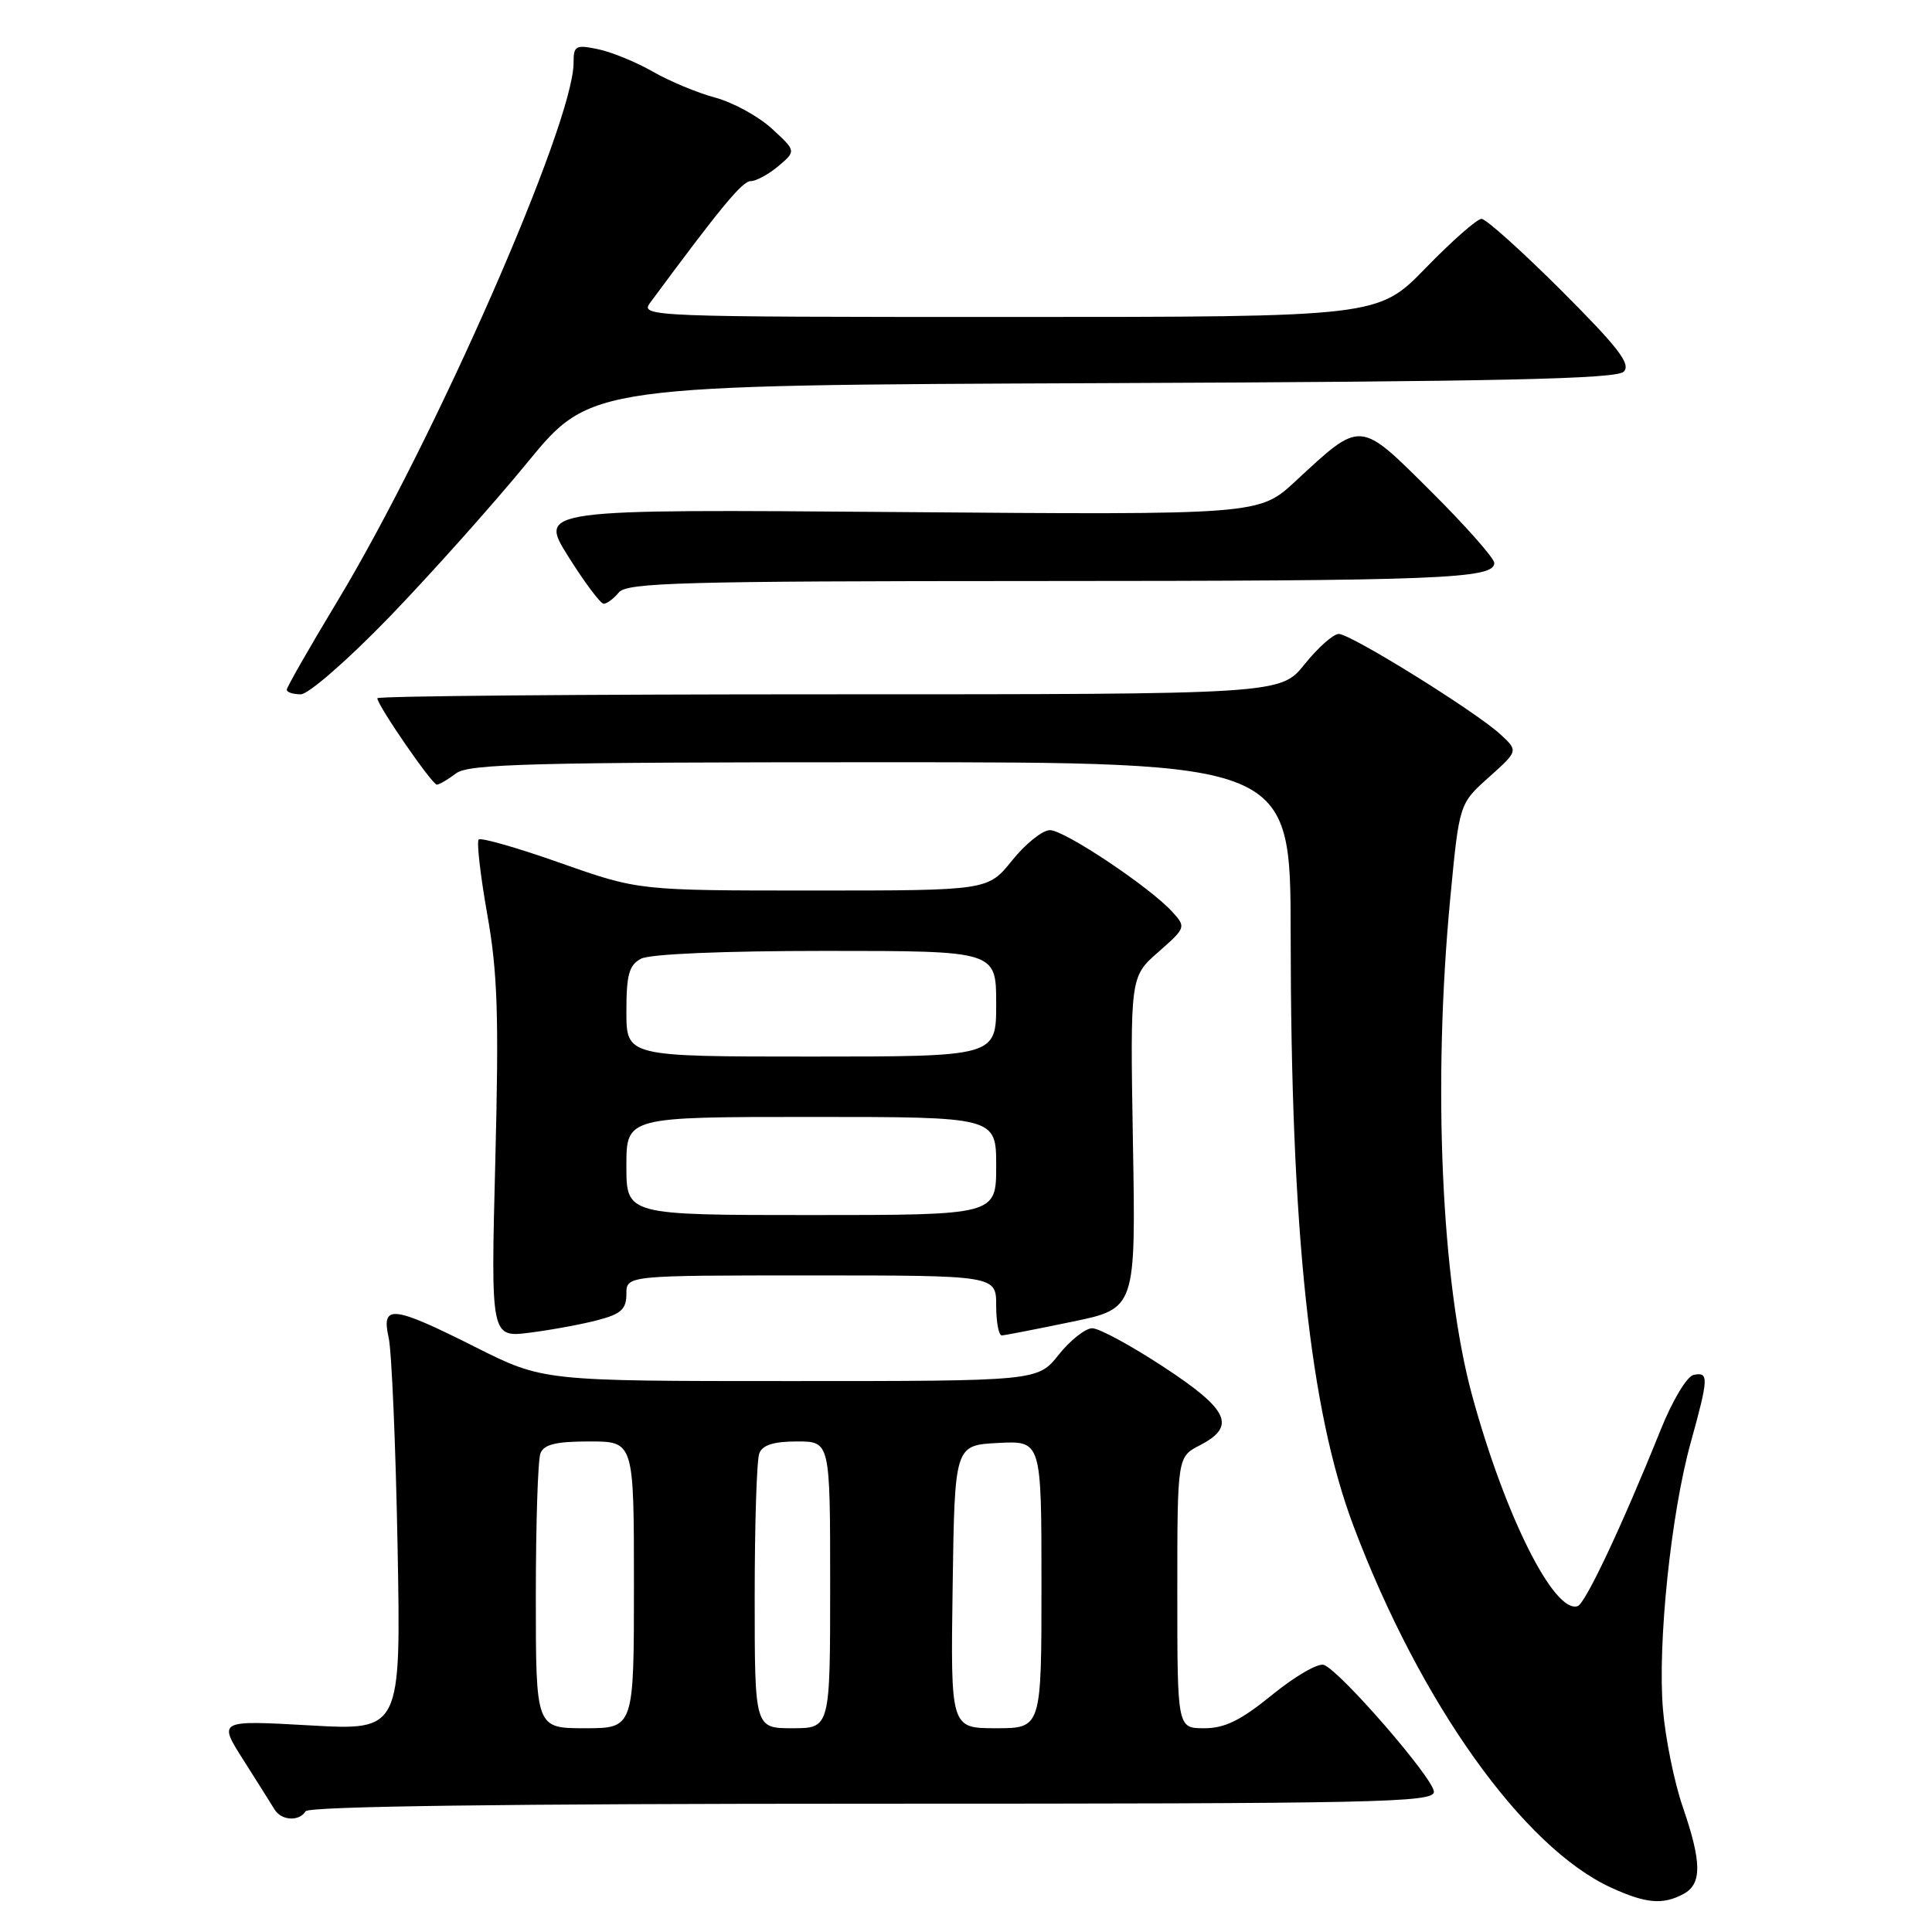 <?xml version="1.0" encoding="UTF-8" standalone="no"?>
<!DOCTYPE svg PUBLIC "-//W3C//DTD SVG 1.1//EN" "http://www.w3.org/Graphics/SVG/1.1/DTD/svg11.dtd" >
<svg xmlns="http://www.w3.org/2000/svg" xmlns:xlink="http://www.w3.org/1999/xlink" version="1.1" viewBox="0 0 256 256">
 <g >
 <path fill="currentColor"
d=" M 223.07 250.96 C 225.53 249.64 225.51 246.79 222.97 239.41 C 221.85 236.16 220.67 230.35 220.35 226.50 C 219.62 217.81 221.41 200.58 224.03 191.14 C 226.41 182.55 226.44 181.76 224.42 182.18 C 223.53 182.36 221.61 185.56 220.03 189.50 C 214.93 202.17 210.08 212.47 209.05 212.82 C 205.93 213.86 199.39 200.79 195.06 184.89 C 190.98 169.89 189.82 143.62 192.17 119.00 C 193.36 106.50 193.36 106.50 197.27 103.00 C 201.18 99.50 201.18 99.50 198.84 97.33 C 195.61 94.33 178.99 84.00 177.39 84.00 C 176.68 84.00 174.65 85.80 172.88 88.00 C 169.67 92.00 169.67 92.00 109.83 92.00 C 76.92 92.00 50.00 92.23 50.00 92.52 C 50.00 93.45 57.27 104.00 57.89 103.97 C 58.23 103.95 59.37 103.28 60.44 102.47 C 62.09 101.22 70.49 101.00 116.69 101.00 C 171.00 101.00 171.00 101.00 171.02 123.75 C 171.04 163.28 173.55 186.87 179.37 202.27 C 188.21 225.68 201.84 244.79 213.50 250.13 C 218.09 252.23 220.34 252.43 223.07 250.96 Z  M 40.50 240.00 C 40.90 239.35 67.01 239.00 115.56 239.00 C 182.71 239.00 190.00 238.85 190.00 237.42 C 190.00 235.71 177.65 221.46 175.43 220.61 C 174.68 220.32 171.61 222.10 168.60 224.55 C 164.41 227.96 162.31 229.00 159.57 229.00 C 156.00 229.00 156.00 229.00 156.00 211.03 C 156.00 193.05 156.00 193.05 159.00 191.50 C 163.85 188.99 162.84 186.80 154.19 181.13 C 149.90 178.31 145.64 176.00 144.73 176.00 C 143.83 176.00 141.83 177.57 140.29 179.50 C 137.50 183.00 137.50 183.00 104.73 183.00 C 71.96 183.00 71.96 183.00 63.00 178.50 C 51.98 172.96 50.50 172.80 51.50 177.25 C 51.90 179.04 52.43 191.48 52.68 204.90 C 53.13 229.31 53.13 229.31 41.02 228.62 C 28.90 227.94 28.90 227.94 32.26 233.22 C 34.10 236.12 35.95 239.06 36.37 239.75 C 37.27 241.25 39.64 241.39 40.50 240.00 Z  M 79.25 174.91 C 82.30 174.11 83.00 173.46 83.00 171.46 C 83.00 169.00 83.00 169.00 107.50 169.00 C 132.00 169.00 132.00 169.00 132.00 173.00 C 132.00 175.20 132.34 176.98 132.75 176.95 C 133.16 176.93 137.32 176.12 142.00 175.15 C 150.50 173.40 150.50 173.40 150.12 151.42 C 149.75 129.43 149.75 129.43 153.47 126.16 C 157.13 122.95 157.17 122.84 155.37 120.86 C 152.41 117.58 141.06 110.00 139.12 110.00 C 138.14 110.00 135.89 111.80 134.12 114.00 C 130.91 118.00 130.91 118.00 107.76 118.00 C 84.62 118.00 84.62 118.00 74.29 114.36 C 68.61 112.35 63.72 110.95 63.43 111.24 C 63.14 111.53 63.65 115.98 64.56 121.13 C 65.94 128.88 66.12 134.54 65.63 153.88 C 65.03 177.25 65.03 177.25 70.26 176.58 C 73.14 176.21 77.19 175.46 79.25 174.91 Z  M 51.60 81.75 C 57.04 76.11 65.28 66.90 69.89 61.27 C 78.28 51.04 78.28 51.04 146.09 50.77 C 198.60 50.56 214.18 50.22 215.15 49.25 C 216.14 48.26 214.48 46.09 206.89 38.50 C 201.66 33.28 196.90 29.00 196.31 29.00 C 195.72 29.00 192.40 31.92 188.92 35.50 C 182.61 42.00 182.61 42.00 133.68 42.00 C 86.19 42.00 84.80 41.95 86.13 40.14 C 95.48 27.49 98.36 24.00 99.47 24.00 C 100.19 24.00 101.84 23.10 103.14 22.01 C 105.50 20.01 105.50 20.01 102.29 17.06 C 100.52 15.43 97.15 13.58 94.79 12.94 C 92.43 12.31 88.70 10.76 86.50 9.49 C 84.30 8.23 81.04 6.89 79.25 6.52 C 76.27 5.90 76.00 6.05 76.00 8.33 C 76.00 16.34 57.61 58.26 44.72 79.64 C 41.02 85.77 38.00 91.06 38.00 91.39 C 38.00 91.73 38.83 92.00 39.85 92.00 C 40.87 92.00 46.07 87.47 51.60 81.75 Z  M 82.00 78.50 C 83.08 77.20 90.43 77.00 136.87 76.99 C 190.80 76.98 198.00 76.70 198.00 74.60 C 198.00 73.97 194.23 69.71 189.63 65.13 C 180.04 55.59 180.45 55.62 171.67 63.75 C 166.84 68.23 166.84 68.23 119.11 67.85 C 71.37 67.47 71.37 67.47 75.30 73.74 C 77.46 77.18 79.57 80.00 79.99 80.00 C 80.41 80.00 81.32 79.33 82.00 78.50 Z  M 71.00 211.58 C 71.00 202.00 71.27 193.45 71.61 192.58 C 72.07 191.39 73.66 191.00 78.11 191.00 C 84.00 191.00 84.00 191.00 84.00 210.00 C 84.00 229.00 84.00 229.00 77.50 229.00 C 71.00 229.00 71.00 229.00 71.00 211.58 Z  M 100.00 211.58 C 100.00 202.00 100.27 193.45 100.61 192.58 C 101.03 191.47 102.52 191.00 105.61 191.00 C 110.00 191.00 110.00 191.00 110.00 210.00 C 110.00 229.00 110.00 229.00 105.00 229.00 C 100.00 229.00 100.00 229.00 100.00 211.58 Z  M 126.23 210.25 C 126.50 191.50 126.50 191.50 132.25 191.20 C 138.00 190.90 138.00 190.90 138.00 209.95 C 138.00 229.00 138.00 229.00 131.98 229.00 C 125.96 229.00 125.96 229.00 126.23 210.25 Z  M 83.00 154.50 C 83.00 148.00 83.00 148.00 107.50 148.00 C 132.00 148.00 132.00 148.00 132.00 154.50 C 132.00 161.00 132.00 161.00 107.50 161.00 C 83.00 161.00 83.00 161.00 83.00 154.50 Z  M 83.00 134.04 C 83.00 129.16 83.35 127.88 84.93 127.04 C 86.10 126.41 95.79 126.00 109.43 126.00 C 132.00 126.00 132.00 126.00 132.00 133.00 C 132.00 140.00 132.00 140.00 107.50 140.00 C 83.00 140.00 83.00 140.00 83.00 134.04 Z "/>
</g>
</svg>